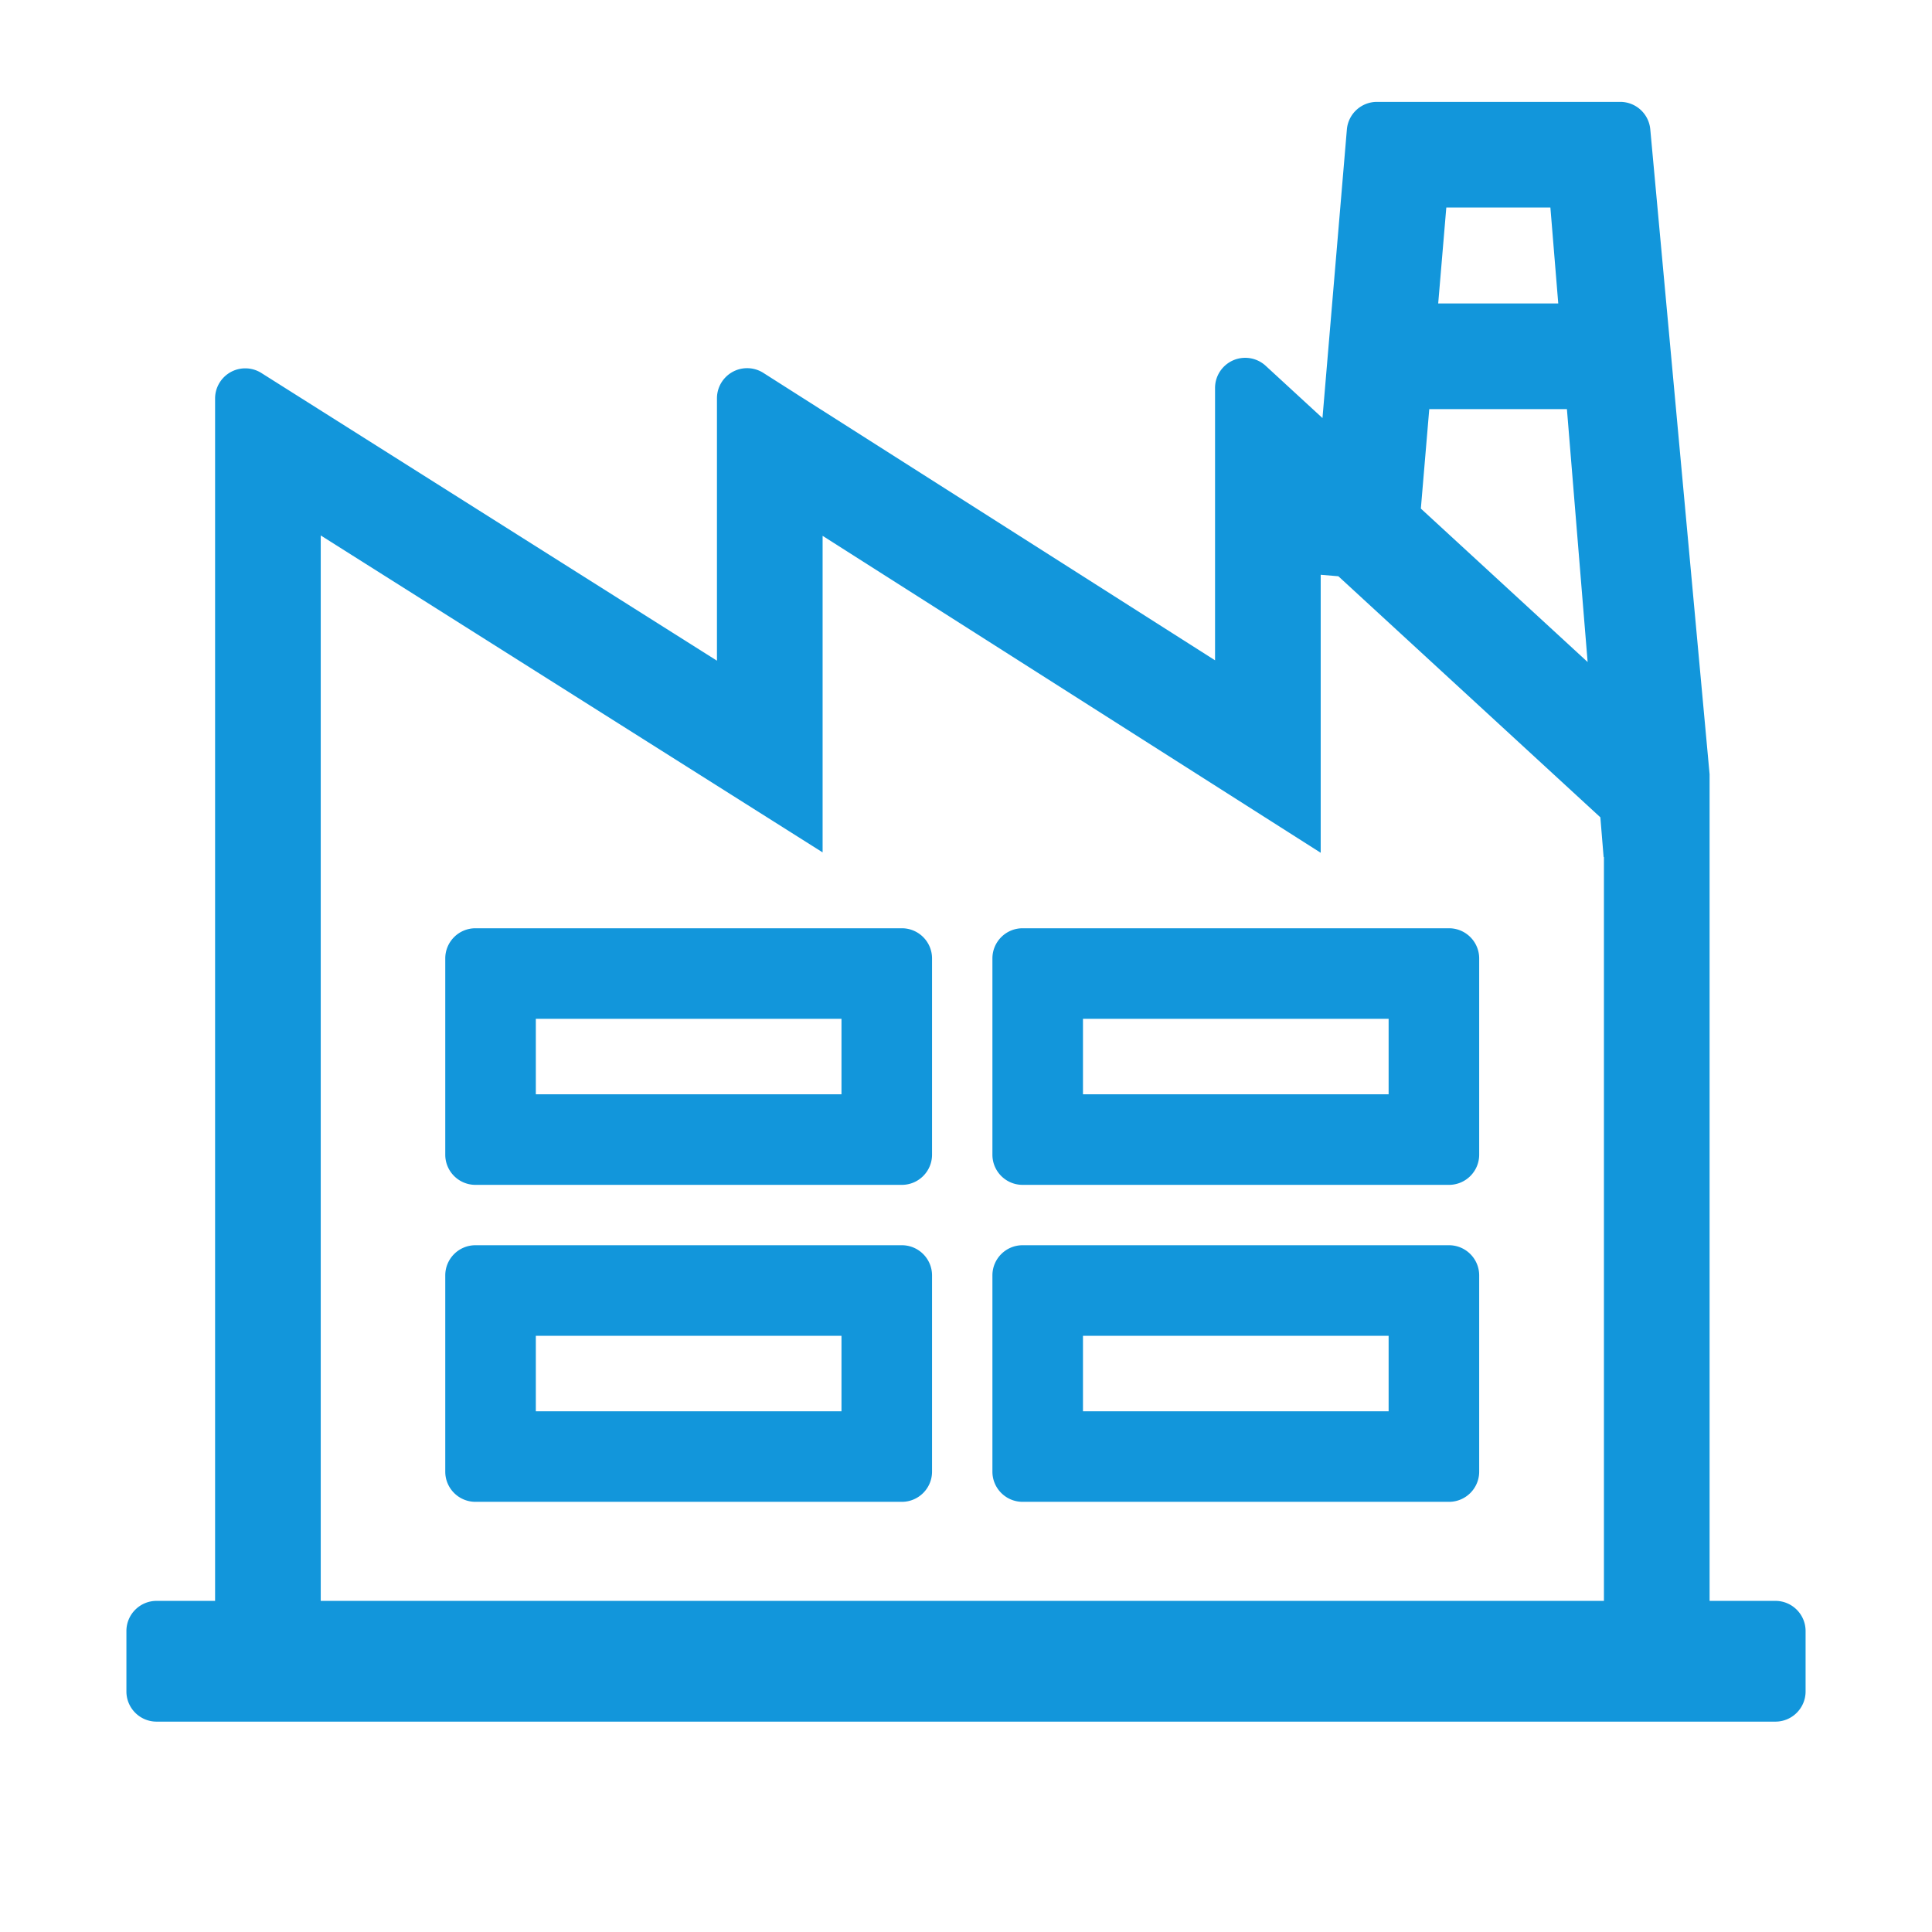 <svg t="1694265914217" class="icon" viewBox="0 0 1024 1024" version="1.1" xmlns="http://www.w3.org/2000/svg" p-id="58640" width="200" height="200">
    <path d="M858.747 54c8.268 0 15.175 6.3 15.932 14.535L906.12 410.37V848.5H941c8.837 0 16 7.163 16 16v32c0 8.837-7.163 16-16 16H83c-8.837 0-16-7.163-16-16v-32c0-8.837 7.163-16 16-16h31V211.23c0-8.837 7.163-16 16-16a16 16 0 0 1 8.543 2.471L380 350.184V211.141c0-8.836 7.163-16 16-16a16 16 0 0 1 8.59 2.501L644 349.978V205.651c0-8.837 7.163-16 16-16a16 16 0 0 1 10.834 4.226l30.105 27.7 12.93-152.925C714.57 60.368 721.5 54 729.814 54h128.934zM169.999 283.798V848.5h680.12V454.272l-0.167 0.014-1.729-21.088-138.86-127.77-9.363-0.791v147.348L436 284.004V451.78L169.999 283.798zM478 660c8.837 0 16 7.163 16 16v104c0 8.837-7.163 16-16 16H252c-8.837 0-16-7.163-16-16V676c0-8.837 7.163-16 16-16h226z m290 0c8.837 0 16 7.163 16 16v104c0 8.837-7.163 16-16 16H542c-8.837 0-16-7.163-16-16V676c0-8.837 7.163-16 16-16h226z m-322 48H284v40h162v-40z m290 0H574v40h162v-40zM478 492c8.837 0 16 7.163 16 16v104c0 8.837-7.163 16-16 16H252c-8.837 0-16-7.163-16-16V508c0-8.837 7.163-16 16-16h226z m290 0c8.837 0 16 7.163 16 16v104c0 8.837-7.163 16-16 16H542c-8.837 0-16-7.163-16-16V508c0-8.837 7.163-16 16-16h226z m-322 48H284v40h162v-40z m290 0H574v40h162v-40z m94.496-323.167H757.54l-4.458 52.722 88.398 81.338-10.984-134.06zM821.743 110h-55.17l-4.298 50.833h63.633L821.743 110z" fill="#1296db" p-id="58641"></path>
</svg>